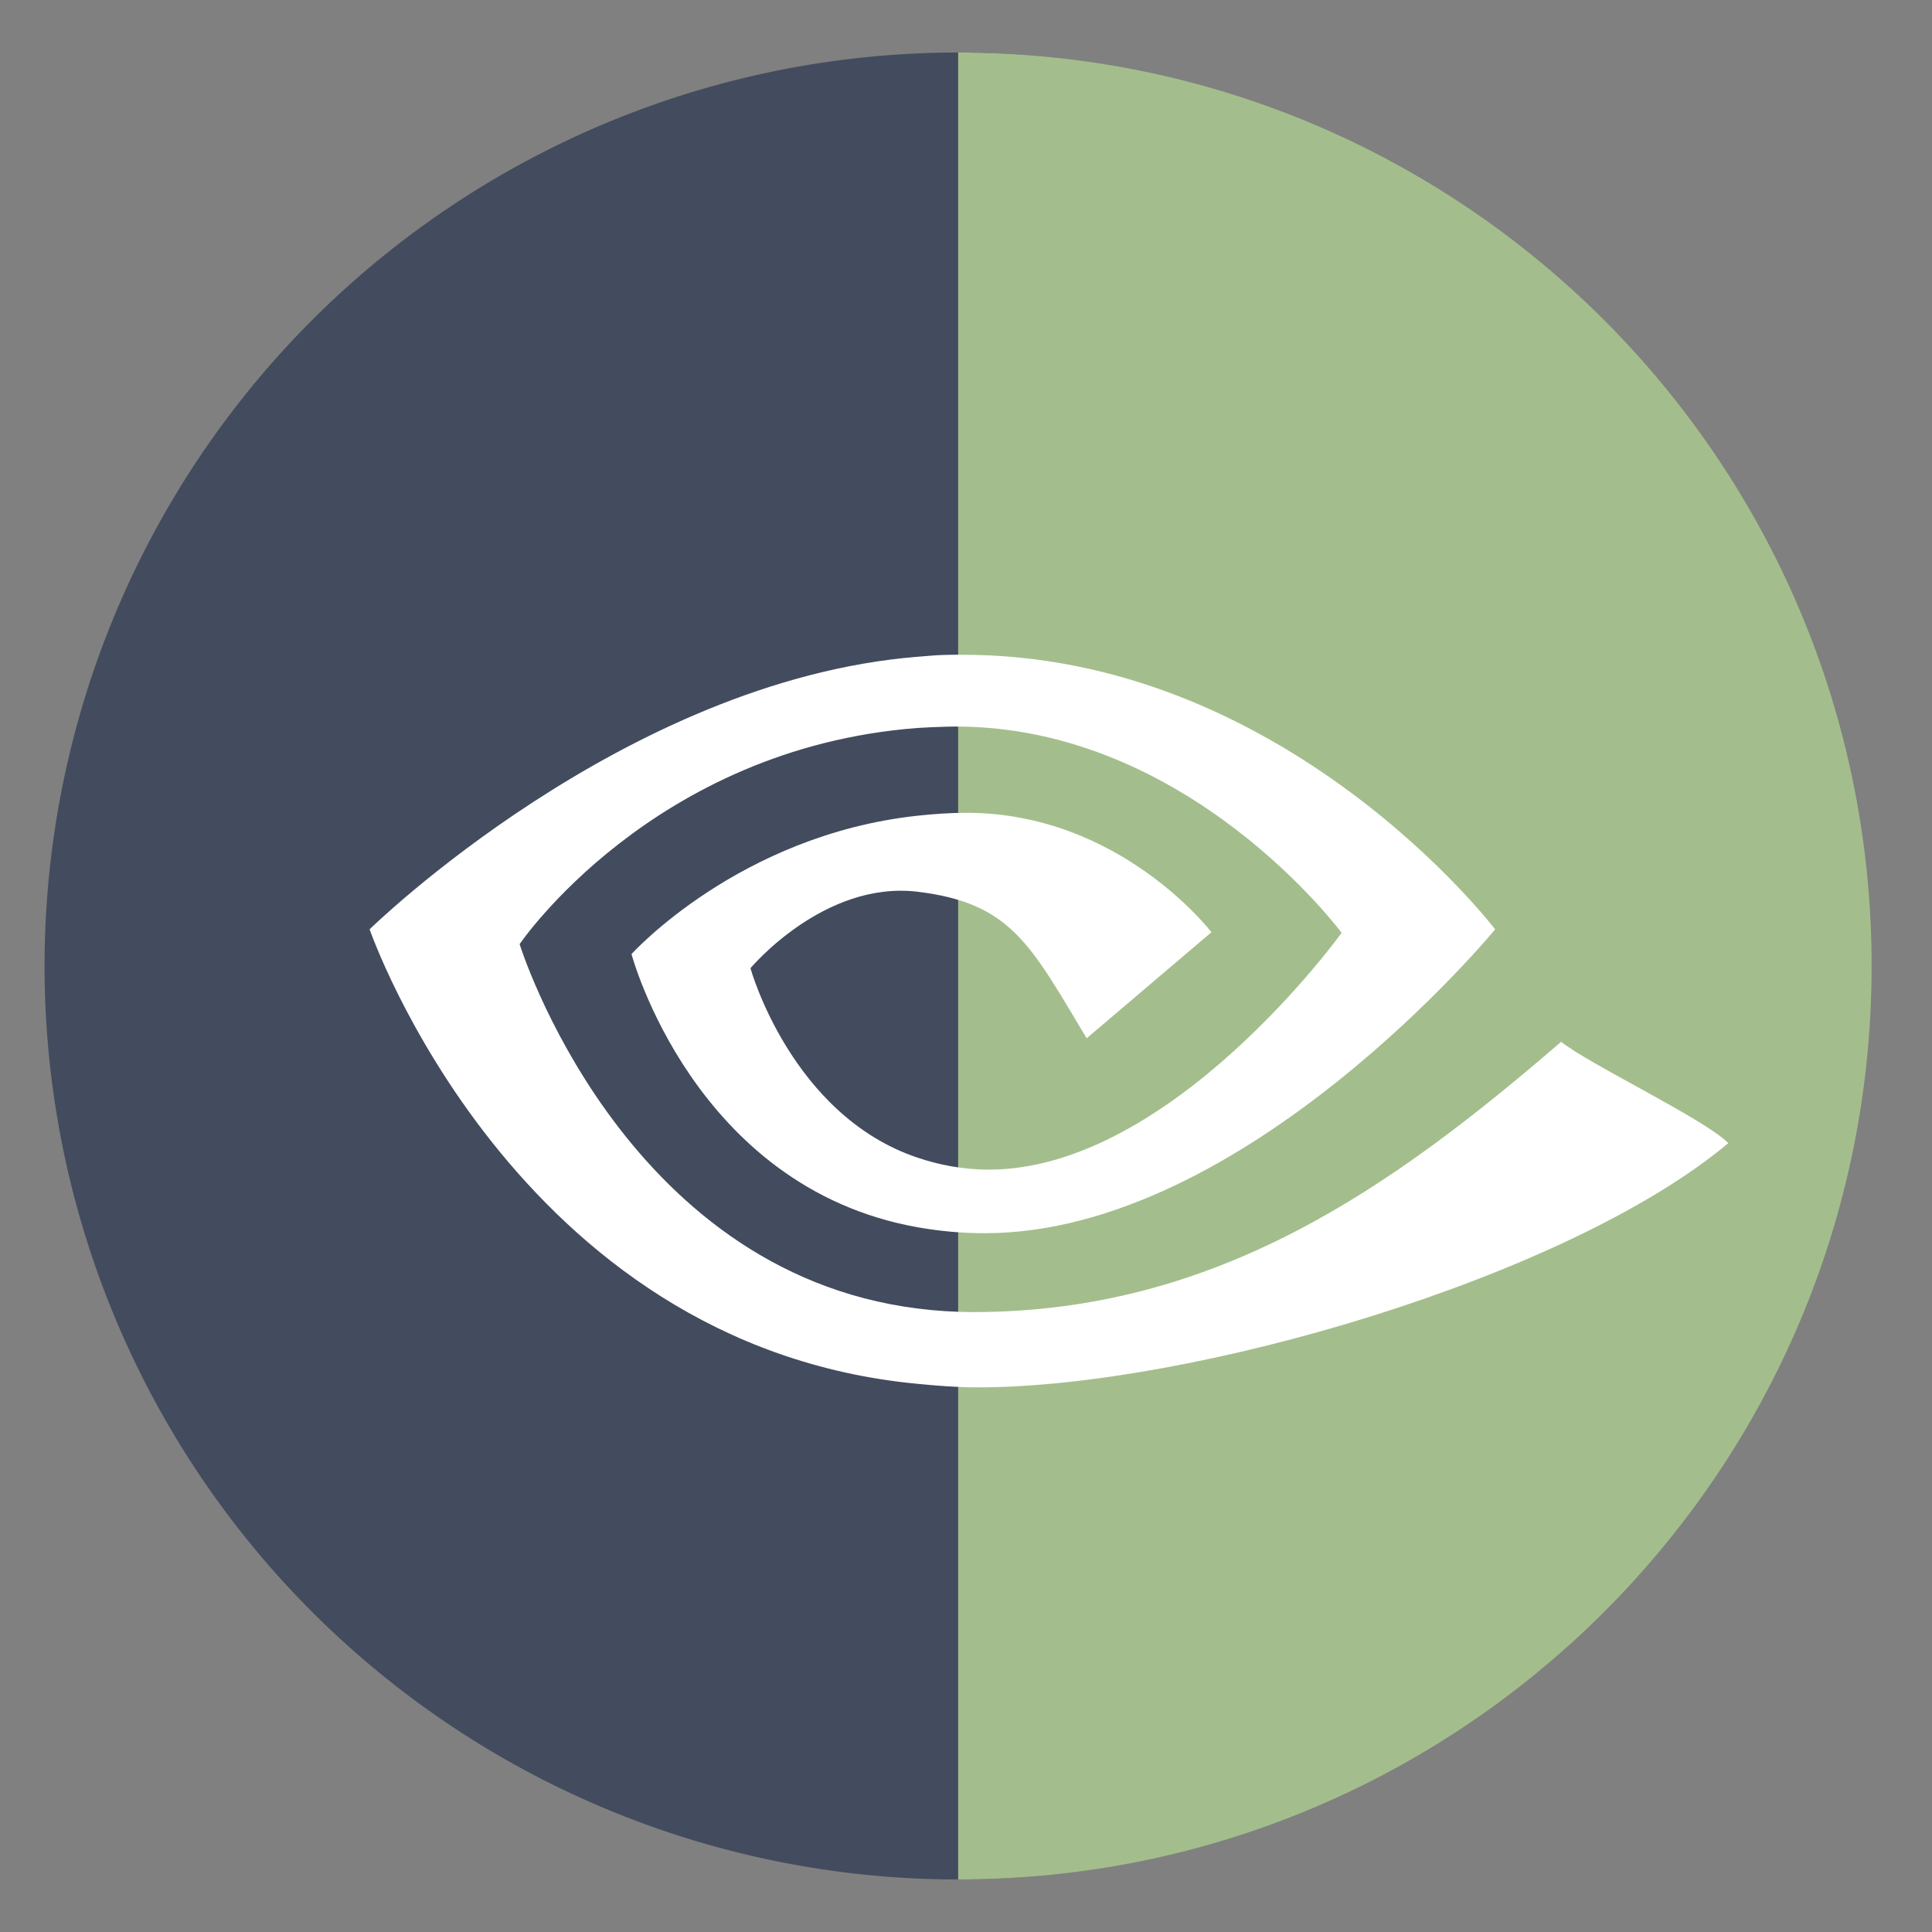 <?xml version="1.0" encoding="UTF-8" standalone="no"?>
<svg
   height="48"
   width="48"
   version="1.1"
   id="svg8"
   sodipodi:docname="bumblebee.svg"
   inkscape:version="1.1.2 (0a00cf5339, 2022-02-04)"
   xmlns:inkscape="http://www.inkscape.org/namespaces/inkscape"
   xmlns:sodipodi="http://sodipodi.sourceforge.net/DTD/sodipodi-0.dtd"
   xmlns="http://www.w3.org/2000/svg"
   xmlns:svg="http://www.w3.org/2000/svg">
  <rect width="100%" height="100%" fill="#808080" stroke="none"/>
  <defs
     id="defs12" />
  <sodipodi:namedview
     id="namedview10"
     pagecolor="#ffffff"
     bordercolor="#666666"
     borderopacity="1.0"
     inkscape:pageshadow="2"
     inkscape:pageopacity="0.0"
     inkscape:pagecheckerboard="0"
     showgrid="false"
     inkscape:zoom="11.667262"
     inkscape:cx="1.1570838"
     inkscape:cy="25.241569"
     inkscape:window-width="1920"
     inkscape:window-height="1029"
     inkscape:window-x="0"
     inkscape:window-y="0"
     inkscape:window-maximized="1"
     inkscape:current-layer="svg8" />
  <path
     id="path2"
     style="stroke-width:1.15;fill:#434c5e;fill-opacity:1"
     d="M 23.805 1.305 A 22.696 22.696 0 0 0 1.107 24 A 22.696 22.696 0 0 0 23.805 46.695 A 22.696 22.696 0 0 0 35.312 43.549 L 35.312 4.451 A 22.696 22.696 0 0 0 23.805 1.305 z " />
  <path
     id="path4"
     style="stroke-width:1.15;fill:#a3be8c;fill-opacity:1"
     d="M 23.805 1.305 L 23.805 46.695 C 36.339 46.695 46.5 36.535 46.5 24 C 46.5 11.465 36.339 1.305 23.805 1.305 z " />
  <path
     id="path6"
     d="m 23.832,16.266 c -0.128,8.19e-4 -0.259,0.002 -0.389,0.006 -0.215,0.007 -0.43,0.028 -0.645,0.045 h -0.002 c -7.299,0.588 -13.613,6.771 -13.613,6.771 0,0 3.574,10.344 13.615,11.293 0.482,0.047 0.982,0.088 1.492,0.088 5.297,0 14.641,-2.712 18.65,-6.068 -0.588,-0.596 -3.455,-1.958 -4.154,-2.518 -4.216,3.64 -8.576,6.715 -14.598,6.715 -0.482,0 -0.945,-0.031 -1.391,-0.088 -7.369,-0.927 -9.887,-9.053 -9.887,-9.053 0,0 3.296,-4.868 9.887,-5.371 0.212,-0.015 0.426,-0.022 0.645,-0.029 0.093,-0.003 0.185,-0.006 0.277,-0.006 5.811,-0.018 9.613,5.125 9.613,5.125 0,0 -4.229,5.883 -8.764,5.883 -0.653,0 -1.245,-0.12 -1.771,-0.297 -3.14,-1.055 -4.152,-4.707 -4.152,-4.707 0,0 1.821,-2.18 4.152,-1.9 2.323,0.281 2.804,1.312 4.201,3.641 l 3.1,-2.635 c 0,0 -2.263,-2.967 -6.086,-2.967 -0.416,0 -0.825,0.03 -1.215,0.072 -4.441,0.48 -7.107,3.438 -7.107,3.438 0,0 1.539,5.794 7.107,6.787 0.521,0.092 1.075,0.148 1.668,0.148 6.47,0 12.682,-7.549 12.682,-7.549 0,0 -5.236,-6.875 -13.316,-6.822 z"
     sodipodi:nodetypes="ccccccsccsccccccscccccscccsccc"
     style="fill:#ffffff;fill-opacity:1" />
</svg>
